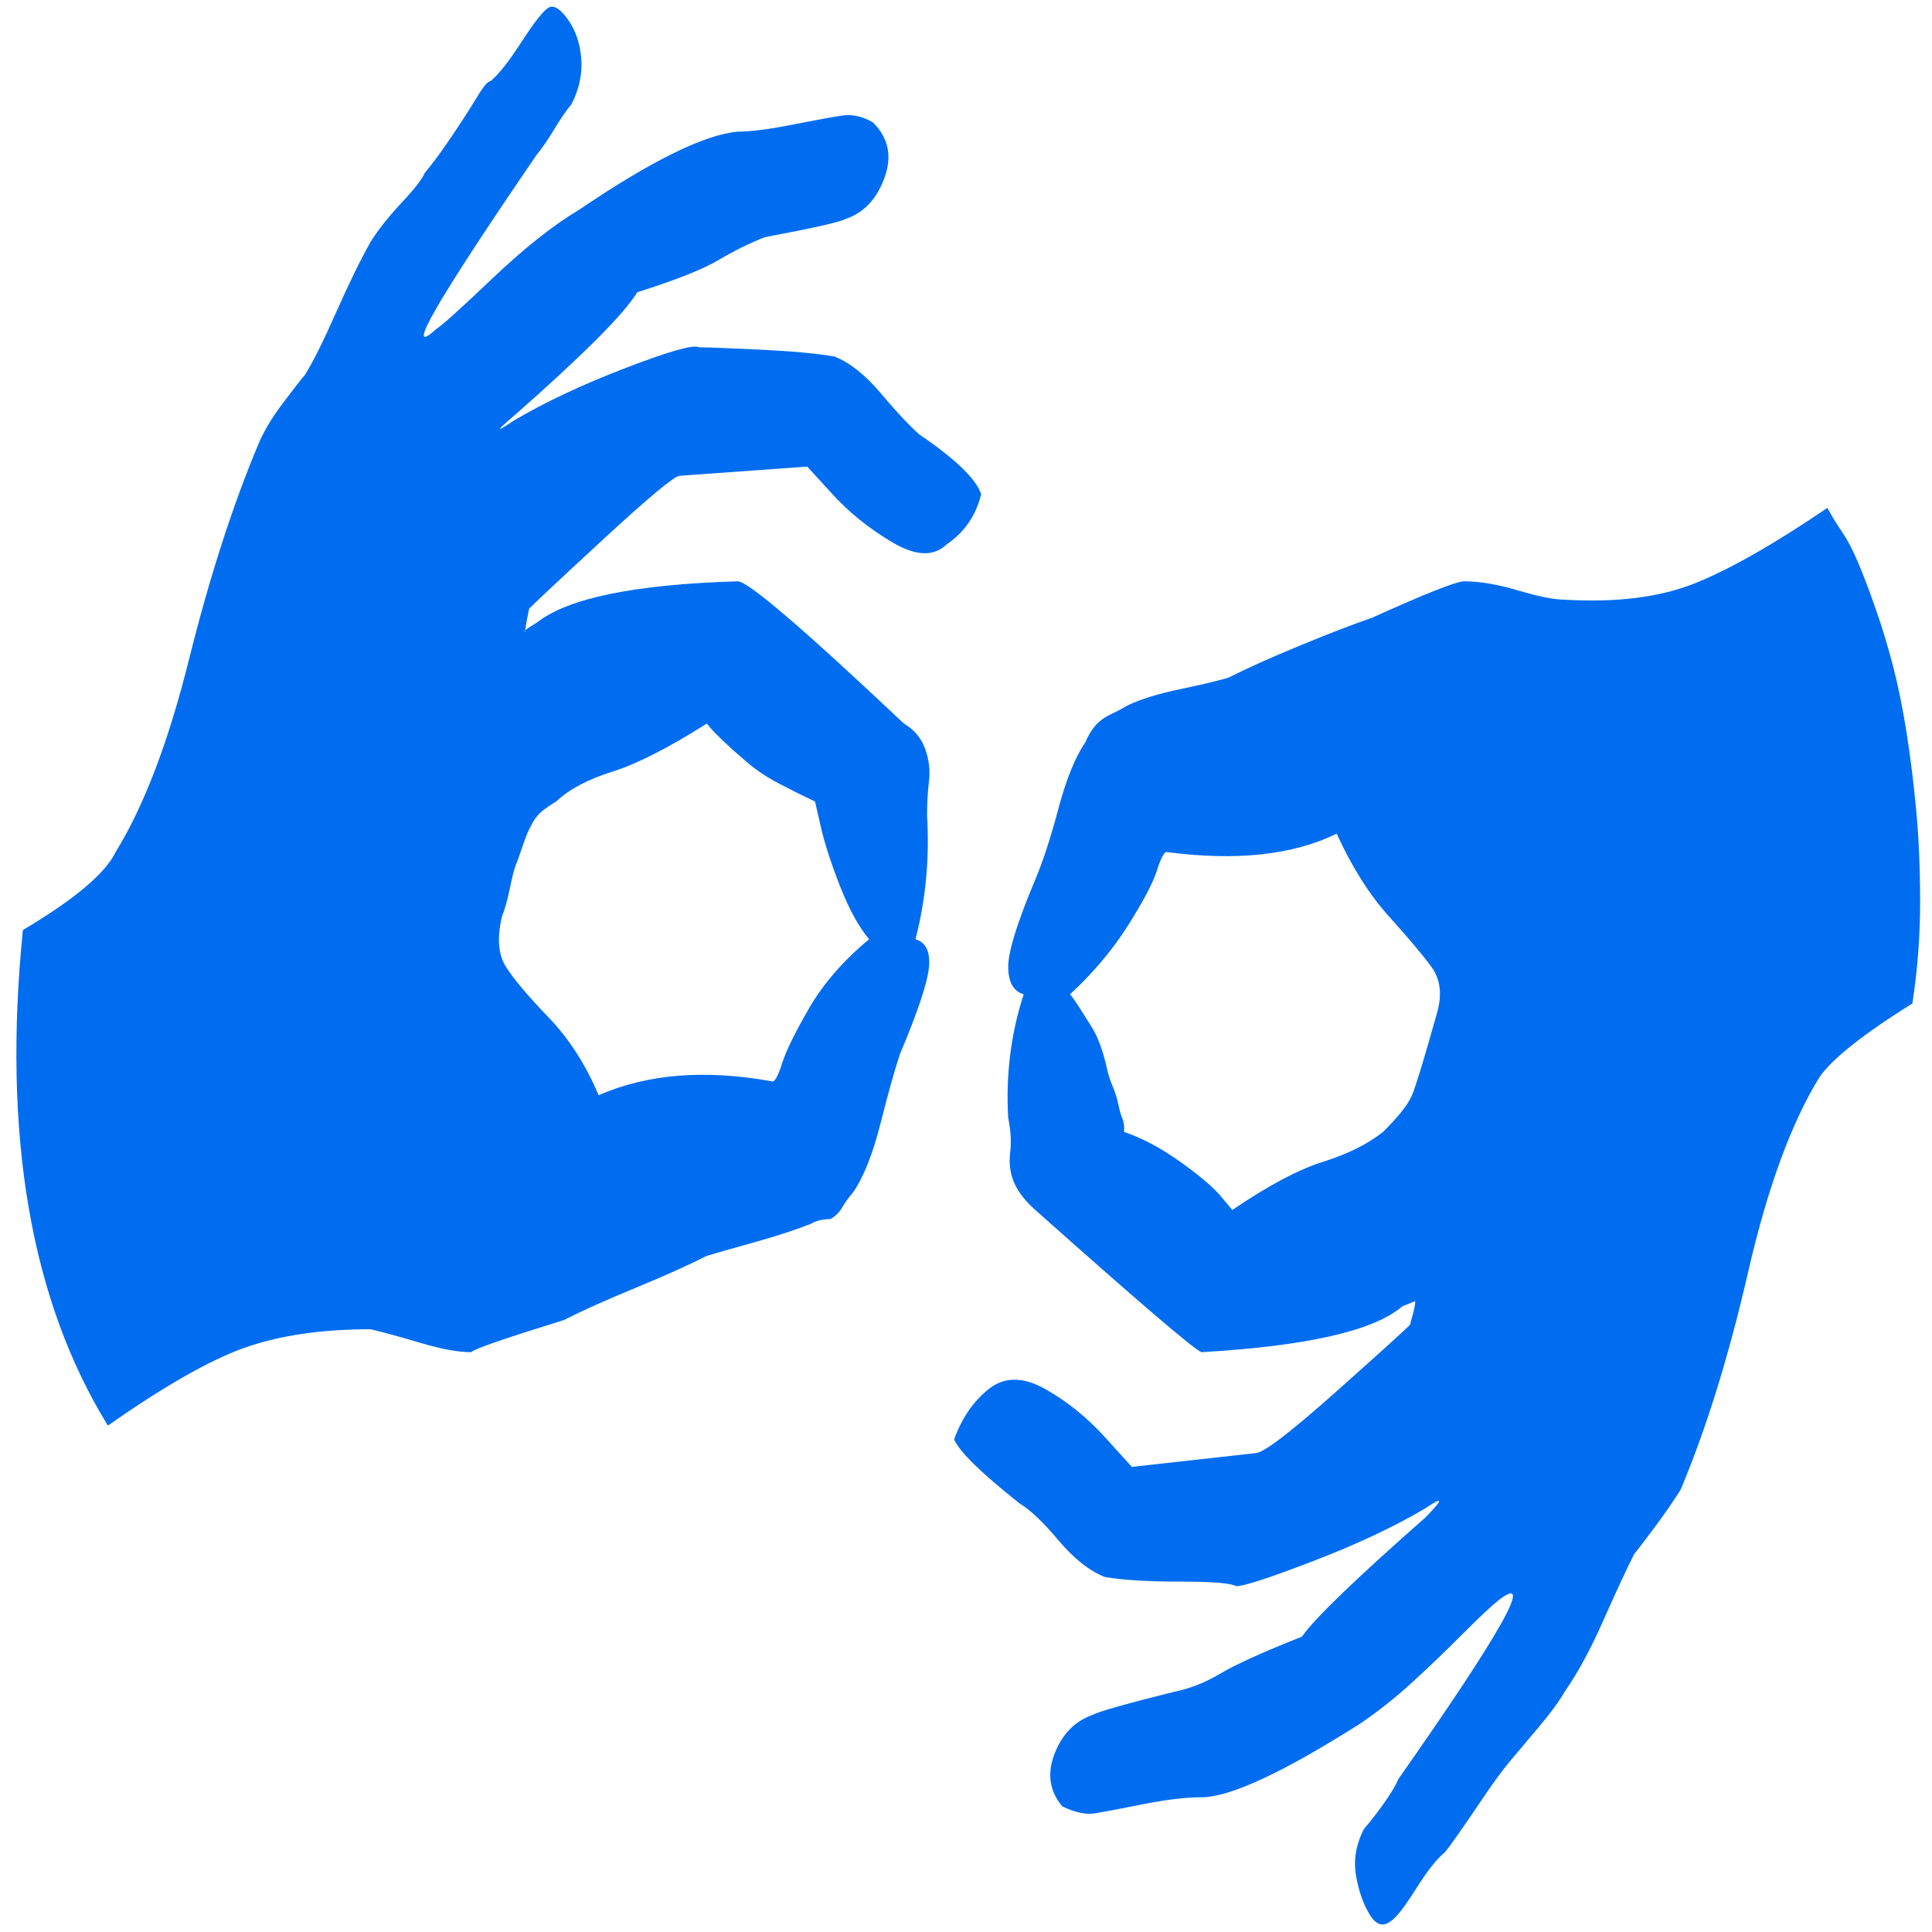<?xml version="1.0" encoding="UTF-8" standalone="no"?>
<svg
   xmlns:dc="http://purl.org/dc/elements/1.1/"
   xmlns:cc="http://creativecommons.org/ns#"
   xmlns:rdf="http://www.w3.org/1999/02/22-rdf-syntax-ns#"
   xmlns:svg="http://www.w3.org/2000/svg"
   xmlns="http://www.w3.org/2000/svg"
   xmlns:sodipodi="http://sodipodi.sourceforge.net/DTD/sodipodi-0.dtd"
   xmlns:inkscape="http://www.inkscape.org/namespaces/inkscape"
   viewBox="0 0 48 48"
   id="svg2"
   version="1.1"
   inkscape:version="0.91 r13725"
   sodipodi:docname="applications-education-language.svg">
  <sodipodi:namedview
     pagecolor="#ffffff"
     bordercolor="#666666"
     borderopacity="1"
     objecttolerance="10"
     gridtolerance="10"
     guidetolerance="10"
     inkscape:pageopacity="0"
     inkscape:pageshadow="2"
     inkscape:window-width="1280"
     inkscape:window-height="694"
     id="namedview31"
     showgrid="false"
     inkscape:zoom="4.9166667"
     inkscape:cx="-12.796725"
     inkscape:cy="24"
     inkscape:window-x="0"
     inkscape:window-y="0"
     inkscape:window-maximized="1"
     inkscape:current-layer="svg2" />
  <defs
     id="defs4">
    <linearGradient
       id="0"
       gradientUnits="userSpaceOnUse"
       x1="-32.727"
       y1="77.6"
       x2="-32.406"
       y2="29.08"
       gradientTransform="matrix(1,0,0,1,56.629,-29.12)">
      <stop
         stop-color="#0a80fd"
         id="stop7" />
      <stop
         offset="1"
         stop-color="#56c5fa"
         id="stop9" />
    </linearGradient>
  </defs>
  <g
     id="g3"
     transform="matrix(0.096,0,0,0.114,0.407,-4.093)">
    <g
       id="g5">
      <g
         id="g7">
        <path
           d="m 151.684,153.592 c 12,-9.333 18.667,-14 20,-14 l 33,-2 6.5,6 c 4.333,4 9.5,7.5 15.5,10.5 6,3 10.667,3.167 14,0.5 4.669,-2.667 7.667,-6.333 9,-11 -1.332,-3.336 -6.667,-7.669 -16,-13 -2.667,-2 -6,-5 -10,-9 -4,-4 -8,-6.667 -12,-8 -4.667,-0.667 -11.167,-1.167 -19.5,-1.5 -8.333,-0.333 -13.5,-0.5 -15.5,-0.5 -1.334,-0.667 -7.667,0.833 -19,4.5 -11.333,3.667 -21,7.5 -29,11.5 -4.667,2.656 -4.667,2.323 0,-1 18,-13.333 28.667,-22.333 32,-27 10,-2.667 17,-5 21,-7 4,-2 8,-3.667 12,-5 12.667,-2 19.667,-3.333 21,-4 4.667,-1.333 8,-4.333 10,-9 2,-4.667 1,-8.667 -3,-12 -2.667,-1.333 -5.333,-1.833 -8,-1.5 -2.667,0.333 -7,1 -13,2 -6,1 -10.667,1.5 -14,1.5 -8.667,0.667 -22.333,6.334 -41,17 -6.667,3.333 -14.167,8.333 -22.5,15 -8.333,6.669 -13.167,10.336 -14.5,11 -8.667,6.667 0,-6 26,-38 1.333,-1.339 2.833,-3.173 4.5,-5.5 1.667,-2.34 3.167,-4.173 4.5,-5.5 2,-3.336 2.833,-6.67 2.5,-10 -0.333,-3.334 -1.5,-6.167 -3.5,-8.5 -2,-2.346 -3.667,-3.18 -5,-2.5 -1.334,0.667 -3.668,3.167 -7,7.5 -3.333,4.333 -6,7.167 -8,8.5 -0.667,0 -1.833,1.167 -3.5,3.5 -1.667,2.333 -3.834,5.167 -6.5,8.5 -2.667,3.333 -5,6 -7,8 -0.667,1.333 -2.667,3.5 -6,6.5 -3.333,3 -6,5.833 -8,8.5 -2.667,4 -5.667,9.167 -9,15.5 -3.333,6.333 -6,10.833 -8,13.5 -1.333,1.333 -3.333,3.5 -6,6.5 -2.667,3 -4.667,5.833 -6,8.5 -6.667,13.333 -12.667,29 -18,47 -5.333,18 -11.667,32 -19,42 -2.667,4.667 -10.667,10.333 -24,17 -5.333,44.667 2,80.667 22,108 14.667,-8.668 26.5,-14.334 35.5,-17 9,-2.668 19.833,-4 32.5,-4 3.334,0.666 7.667,1.666 13,3 5.334,1.332 9.667,2 13,2 0.667,-0.668 8.667,-3 24,-7 4.667,-2 10.834,-4.334 18.5,-7 7.667,-2.668 13.834,-5 18.5,-7 2.667,-0.668 6.834,-1.668 12.5,-3 5.667,-1.334 10.5,-2.668 14.5,-4 1.333,-0.668 3,-1 5,-1 1.333,-0.668 2.333,-1.5 3,-2.5 0.667,-1 1.667,-2.168 3,-3.5 2.667,-3.334 5,-8.334 7,-15 2,-6.668 3.667,-11.668 5,-15 4.667,-9.334 7.167,-15.668 7.5,-19 0.333,-3.333 -0.833,-5.333 -3.5,-6 2.667,-8.667 3.667,-17.667 3,-27 0,-2.667 0.167,-5.167 0.5,-7.5 0.333,-2.337 0,-4.671 -1,-7 -1,-2.337 -2.833,-4.171 -5.5,-5.5 -26,-20.667 -40.333,-31 -43,-31 -26.667,0.667 -44,3.667 -52,9 -1.592,0.796 -2.576,1.349 -2.98,1.669 -0.012,0.127 -0.02,0.24 -0.02,0.331 -0.269,0 -0.253,-0.114 0.02,-0.331 0.078,-0.811 0.404,-2.365 0.98,-4.669 0.667,-0.666 7,-5.666 19,-15 z m -19.5,64 c 0.333,-0.667 0.833,-1.5 1.5,-2.5 0.667,-1 1.5,-1.833 2.5,-2.5 1,-0.667 2.167,-1.333 3.5,-2 3.333,-2.663 8.166,-4.829 14.5,-6.5 6.333,-1.667 14.5,-5.167 24.5,-10.5 l 1,1 c 0.667,0.667 1.833,1.667 3.5,3 1.667,1.333 3.667,2.833 6,4.5 2.333,1.667 5,3.167 8,4.5 3,1.329 6.167,2.663 9.5,4 l 1.5,5.5 c 1,3.667 2.667,8 5,13 2.333,5 4.833,8.833 7.5,11.5 -6.666,4.667 -11.832,9.667 -15.5,15 -3.667,5.332 -6,9.332 -7,12 -1,2.666 -1.833,4 -2.5,4 -17.333,-2.668 -32.333,-1.668 -45,3 -3.333,-6.668 -7.667,-12.334 -13,-17 -5.333,-4.668 -9,-8.334 -11,-11 -2,-2.667 -2.333,-6.333 -1,-11 0.667,-1.333 1.333,-3.333 2,-6 0.667,-2.667 1.167,-4.333 1.5,-5 0.333,-0.667 0.833,-1.833 1.5,-3.5 0.667,-1.667 1.167,-2.833 1.5,-3.5 z"
           id="path9"
           inkscape:connector-curvature="0"
           style="fill:#006df0" />
        <path
           d="m 491.684,212.594 c -0.666,-6 -1.5,-11.667 -2.5,-17 -1,-5.334 -2.166,-10.167 -3.5,-14.5 -1.332,-4.333 -2.832,-8.5 -4.5,-12.5 -1.666,-4 -3.166,-7.333 -4.5,-10 -1.332,-2.667 -2.666,-4.833 -4,-6.5 -1.332,-1.667 -2.332,-3 -3,-4 l -1,-1.5 c -14,8 -25.5,13.5 -34.5,16.5 -9,3 -20.166,4.167 -33.5,3.5 -2.666,0 -6.666,-0.667 -12,-2 -5.332,-1.333 -10,-2 -14,-2 -2,0 -10,2.667 -24,8 -4.666,1.333 -10.83,3.333 -18.498,6 -7.668,2.667 -13.836,5 -18.5,7 -2.668,0.667 -6.835,1.5 -12.499,2.5 -5.666,1 -10.166,2.167 -13.5,3.5 -1.332,0.671 -2.832,1.338 -4.5,2 -1.666,0.667 -3,1.5 -4,2.5 -1,1 -1.832,2.167 -2.5,3.5 -2.666,3.333 -5,8.167 -7,14.5 -2,6.333 -4,11.5 -6,15.5 -4.666,9.334 -7,15.667 -7,18.999 0,3.334 1.334,5.334 4,6 -3.332,8.668 -4.666,17.668 -4,27 0.668,2.668 0.834,5.168 0.5,7.5 -0.332,2.334 0,4.5 1,6.5 1,2 2.834,4 5.5,6 26.668,20 41,30.334 43,31 27.333,-1.332 44.665,-4.666 51.997,-10 l 3,-1 c 0.668,-0.666 0.334,1 -1,5 -0.666,0.668 -7,5.5 -18.998,14.5 -12,9 -19,13.5 -21,13.5 l -31.999,3 -7,-6.5 c -4.668,-4.332 -9.834,-7.832 -15.5,-10.5 -5.666,-2.666 -10.5,-2.666 -14.5,0 -4,2.668 -7,6.334 -9,11 1.333,2.668 7,7.334 17,14 2.668,1.334 6,4 10,8 4,4 8,6.668 12,8 4.668,0.668 11.168,1 19.5,1 8.336,0 13.17,0.334 14.499,1 2,0 8.669,-1.832 20,-5.5 11.332,-3.666 20.998,-7.5 28.998,-11.5 4.668,-2.666 4.668,-2 0,2 -18,13.334 -28.664,22 -31.998,26 -10,3.334 -17,6 -21,8 -4,2 -7.999,3.334 -11.999,4 -12.666,2.668 -19.666,4.334 -21,5 -4.666,1.334 -8,4.168 -10,8.5 -2,4.334 -1.332,8.168 2,11.5 3.338,1.334 6.172,1.834 8.5,1.5 2.334,-0.332 6.5,-1 12.5,-2 6,-1 11,-1.5 15,-1.5 7.334,0 20.999,-5.332 40.997,-16 4.668,-2.666 9.168,-5.666 13.5,-9 4.336,-3.332 8.671,-6.832 13,-10.5 4.334,-3.666 7.5,-6.166 9.5,-7.5 9.332,-6 0.666,7 -26,39 -0.678,1.334 -1.844,3 -3.5,5 -1.666,2 -3.5,4 -5.5,5.999 -2,3.335 -2.666,6.669 -2,10 0.668,3.335 1.834,6.169 3.5,8.498 1.668,2.339 3.5,2.839 5.5,1.5 1.334,-0.661 3.5,-3 6.5,-6.998 3,-4 5.5,-6.665 7.5,-8 0.668,-0.665 1.834,-2 3.5,-4 1.668,-1.999 3.834,-4.665 6.5,-7.999 2.668,-3.332 5,-6 7,-8 l 7.5,-7.5 c 3,-3 5.168,-5.5 6.5,-7.5 3.342,-4 6.676,-9.166 10,-15.5 3.334,-6.332 6,-11.166 8,-14.5 0.668,-0.666 2.334,-2.5 5,-5.5 2.668,-3 5,-5.832 7,-8.5 6.668,-13.332 12.5,-29.167 17.5,-47.5 5,-18.332 11.168,-32.5 18.5,-42.5 3.334,-4 11.334,-9.332 24,-16 1.334,-7.333 2,-14.667 2,-22 0,-7.333 -0.332,-13.999 -1,-19.999 z m -124,43.998 c -3.332,10 -5.5,16 -6.5,18 -1,2 -3.5,4.668 -7.5,8 -4,2.666 -9.166,4.832 -15.498,6.5 -6.332,1.668 -14.163,5.168 -23.5,10.5 l -3,-3 c -2,-2 -5.499,-4.5 -10.499,-7.5 -5,-3 -9.832,-5.166 -14.5,-6.5 l 0,-1 c 0,-0.666 -0.166,-1.332 -0.5,-2 -0.328,-0.666 -0.662,-1.666 -1,-3 -0.332,-1.332 -0.832,-2.664 -1.5,-4 -0.666,-1.332 -1.166,-2.664 -1.5,-4 -0.332,-1.332 -0.832,-2.832 -1.5,-4.5 -0.666,-1.666 -1.5,-3.166 -2.5,-4.5 l -3,-4 c -1,-1.332 -1.832,-2.332 -2.5,-3 6,-4.667 11,-9.667 15,-15 4,-5.333 6.5,-9.333 7.5,-12 1,-2.667 1.834,-4 2.5,-4 17.999,2 32.667,0.667 43.999,-4 3.998,7.333 8.498,13.333 13.498,18 5,4.666 8.668,8.332 11,10.999 2.334,2.669 2.834,6.001 1.5,10.001 z"
           id="path11"
           inkscape:connector-curvature="0"
           style="fill:#006df0" />
      </g>
    </g>
  </g>
</svg>
